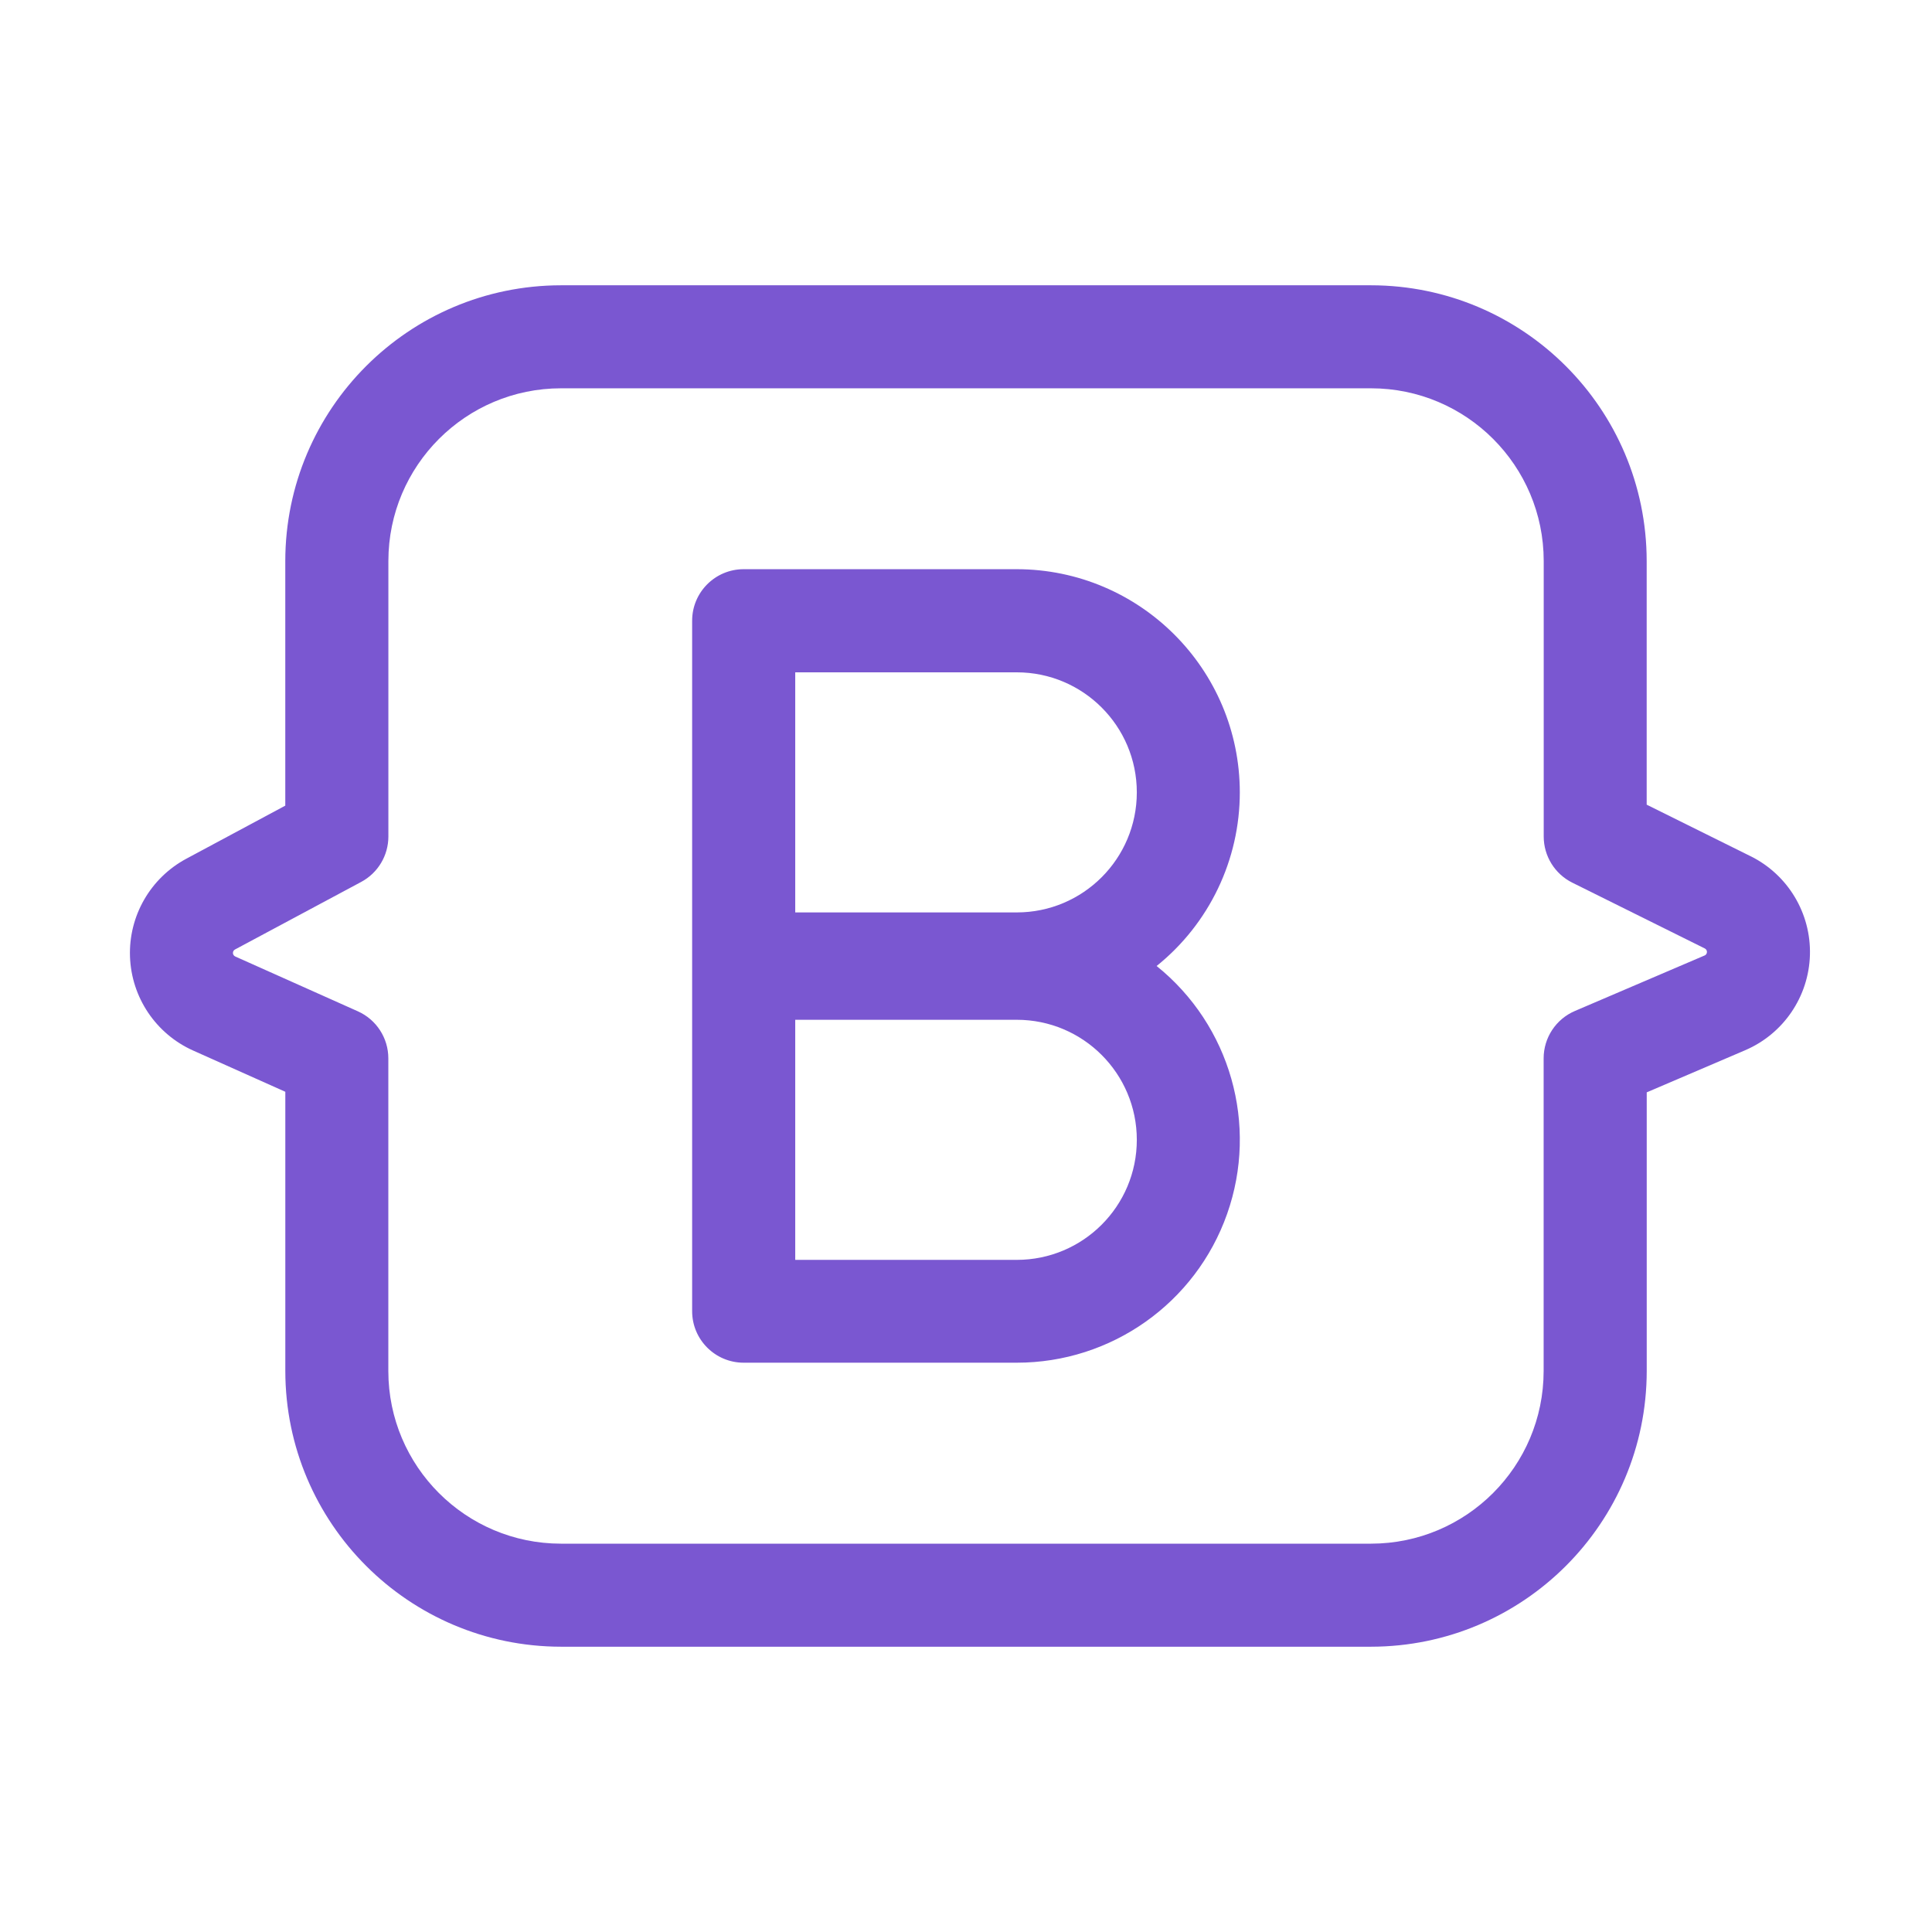 <?xml version="1.0" encoding="UTF-8"?>
<svg xmlns="http://www.w3.org/2000/svg" xmlns:xlink="http://www.w3.org/1999/xlink" width="480px" height="480px" viewBox="0 0 480 480" version="1.1">
<g id="surface1">
<path style=" stroke:none;fill-rule:nonzero;fill:rgb(47.843%,34.118%,81.961%);fill-opacity:1;" d="M 434.918 212.719 L 409.113 199.918 L 409.113 139.359 C 409.07 101.559 378.438 70.922 340.633 70.879 L 139.359 70.879 C 101.559 70.922 70.922 101.559 70.879 139.359 L 70.879 200.16 L 46.297 213.344 C 37.367 218.129 31.934 227.582 32.297 237.707 C 32.66 247.836 38.75 256.875 48 261.012 L 70.887 271.25 L 70.887 340.641 C 70.93 378.441 101.562 409.078 139.367 409.121 L 340.645 409.121 C 378.449 409.078 409.086 378.441 409.125 340.641 L 409.125 271.391 L 433.566 260.934 C 443.094 256.859 449.379 247.617 449.672 237.262 C 449.965 226.906 444.211 217.324 434.93 212.719 Z M 423.48 237.395 L 391.277 251.176 C 386.566 253.191 383.512 257.82 383.512 262.945 L 383.512 340.641 C 383.492 364.312 364.309 383.5 340.633 383.52 L 139.359 383.52 C 115.688 383.5 96.5 364.312 96.48 340.641 L 96.48 262.945 C 96.48 257.895 93.516 253.32 88.91 251.258 L 58.445 237.637 C 58.109 237.488 57.887 237.16 57.871 236.793 C 57.859 236.422 58.055 236.078 58.379 235.902 L 89.742 219.109 C 93.898 216.883 96.492 212.551 96.492 207.832 L 96.492 139.355 C 96.516 115.68 115.699 96.496 139.371 96.473 L 340.652 96.473 C 364.324 96.496 383.512 115.68 383.531 139.355 L 383.531 207.832 C 383.531 212.691 386.285 217.133 390.637 219.297 L 423.551 235.641 C 423.891 235.809 424.098 236.16 424.086 236.535 C 424.074 236.91 423.848 237.246 423.5 237.395 Z M 423.48 237.395 "/>
<path style=" stroke:none;fill-rule:nonzero;fill:rgb(47.843%,34.118%,81.961%);fill-opacity:1;" d="M 308.027 196.84 C 307.992 166.242 283.195 141.449 252.602 141.414 L 184.762 141.414 C 177.691 141.414 171.961 147.145 171.961 154.215 L 171.961 239.461 C 171.961 239.641 171.961 239.82 171.961 240 C 171.961 240.18 171.961 240.359 171.961 240.539 L 171.961 325.762 C 171.961 332.828 177.691 338.559 184.762 338.559 L 252.602 338.559 C 276.105 338.574 297.059 323.754 304.875 301.586 C 312.695 279.422 305.672 254.734 287.359 240 C 300.434 229.488 308.035 213.613 308.027 196.84 Z M 197.574 167.039 L 252.613 167.039 C 269.086 167.039 282.438 180.395 282.438 196.863 C 282.438 213.336 269.086 226.688 252.613 226.688 L 197.574 226.688 Z M 252.613 313.012 L 197.574 313.012 L 197.574 253.363 L 252.613 253.363 C 269.086 253.363 282.438 266.715 282.438 283.188 C 282.438 299.66 269.086 313.012 252.613 313.012 Z M 252.613 313.012 "/>
</g>
</svg>
